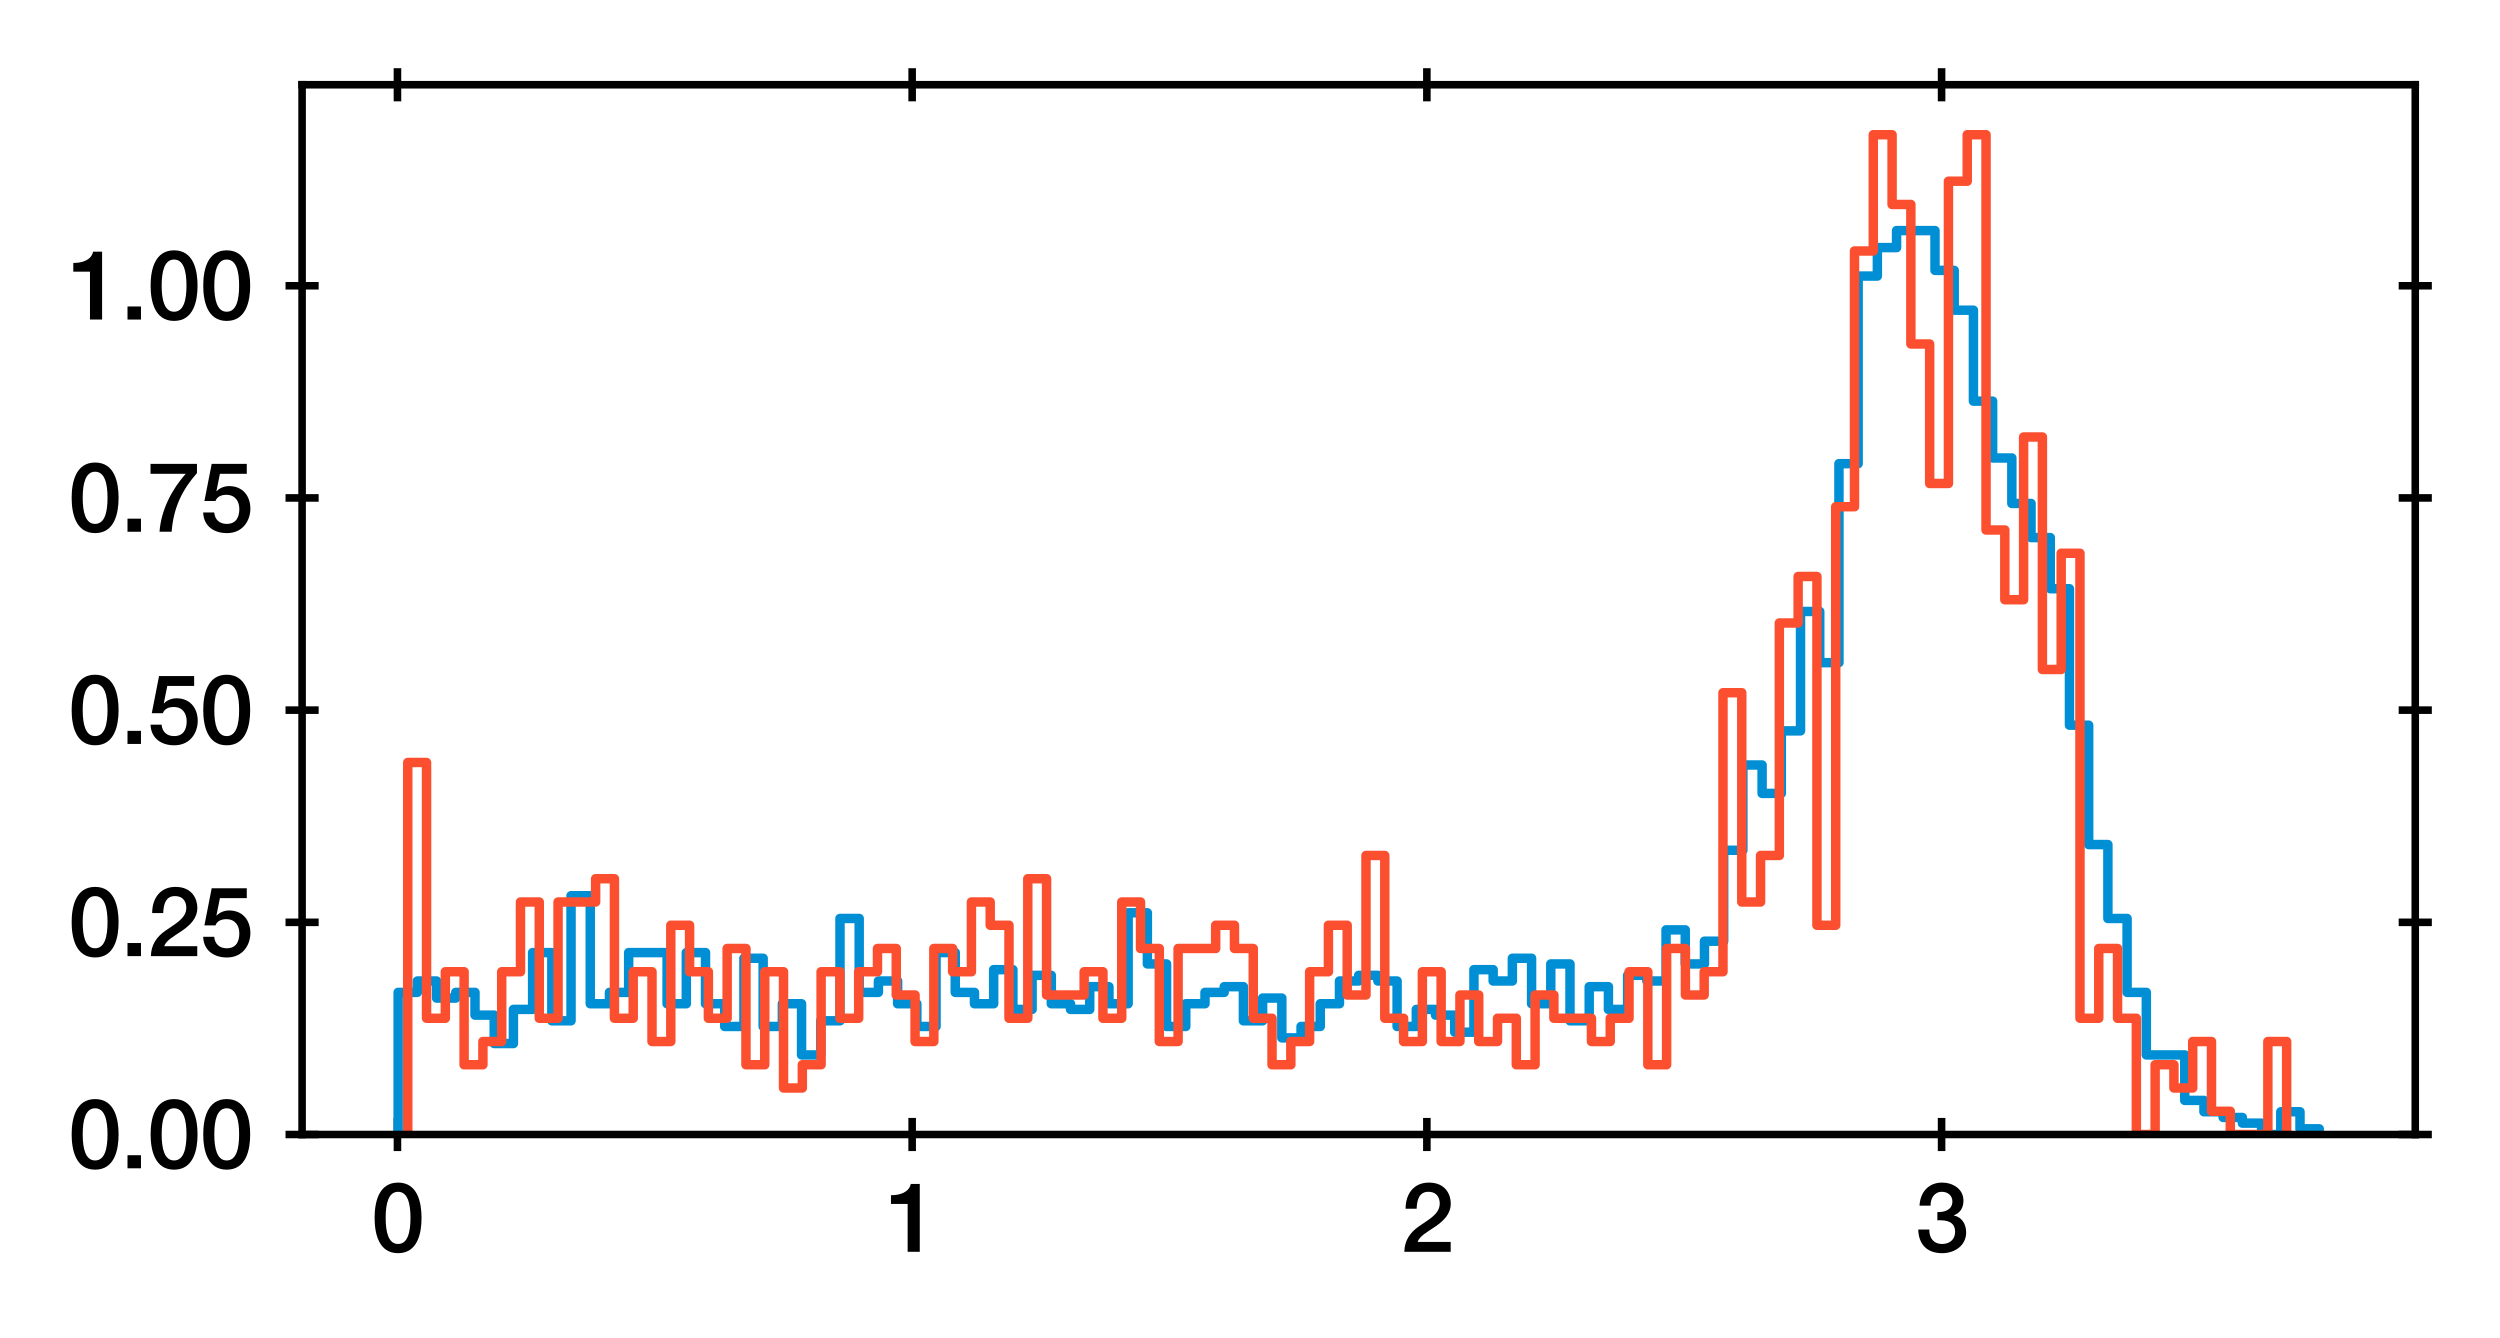 <?xml version="1.0" encoding="utf-8" standalone="no"?>
<!DOCTYPE svg PUBLIC "-//W3C//DTD SVG 1.1//EN"
  "http://www.w3.org/Graphics/SVG/1.1/DTD/svg11.dtd">
<svg xmlns:xlink="http://www.w3.org/1999/xlink" width="264.058pt" height="141.33pt" viewBox="0 0 264.058 141.33" xmlns="http://www.w3.org/2000/svg" version="1.1">
 <defs>
  <style type="text/css">*{stroke-linejoin: round; stroke-linecap: butt}</style>
 </defs>
 <g id="figure_1">
  <g id="patch_1">
   <path d="M 0 141.33 
L 264.058 141.33 
L 264.058 0 
L 0 0 
z
" style="fill: #ffffff"/>
  </g>
  <g id="axes_1">
   <g id="patch_2">
    <path d="M 31.908 119.83 
L 255.108 119.83 
L 255.108 8.95 
L 31.908 8.95 
z
" style="fill: #ffffff"/>
   </g>
   <g id="matplotlib.axis_1">
    <g id="xtick_1">
     <g id="line2d_1">
      <defs>
       <path id="me09c6f024f" d="M 0 1.75 
L 0 -1.75 
" style="stroke: #000000; stroke-width: 0.8"/>
      </defs>
      <g>
       <use xlink:href="#me09c6f024f" x="41.98" y="119.83" style="stroke: #000000; stroke-width: 0.8"/>
      </g>
     </g>
     <g id="line2d_2">
      <g>
       <use xlink:href="#me09c6f024f" x="41.98" y="8.95" style="stroke: #000000; stroke-width: 0.8"/>
      </g>
     </g>
     <g id="text_1">
      <!-- 0 -->
      <g transform="translate(39.2 132.221)scale(0.1 -0.1)">
       <defs>
        <path id="HelveticaNeue-Medium-30" d="M 1779 518 
C 1139 518 960 1306 960 2240 
C 960 3174 1139 3962 1779 3962 
C 2419 3962 2598 3174 2598 2240 
C 2598 1306 2419 518 1779 518 
z
M 1779 4570 
C 493 4570 230 3258 230 2240 
C 230 1222 493 -90 1779 -90 
C 3066 -90 3328 1222 3328 2240 
C 3328 3258 3066 4570 1779 4570 
z
" transform="scale(0.016)"/>
       </defs>
       <use xlink:href="#HelveticaNeue-Medium-30"/>
      </g>
     </g>
    </g>
    <g id="xtick_2">
     <g id="line2d_3">
      <g>
       <use xlink:href="#me09c6f024f" x="96.345" y="119.83" style="stroke: #000000; stroke-width: 0.8"/>
      </g>
     </g>
     <g id="line2d_4">
      <g>
       <use xlink:href="#me09c6f024f" x="96.345" y="8.95" style="stroke: #000000; stroke-width: 0.8"/>
      </g>
     </g>
     <g id="text_2">
      <!-- 1 -->
      <g transform="translate(93.565 132.221)scale(0.1 -0.1)">
       <defs>
        <path id="HelveticaNeue-Medium-31" d="M 339 3162 
L 1440 3162 
L 1440 0 
L 2240 0 
L 2240 4480 
L 1645 4480 
C 1536 3942 954 3731 339 3738 
L 339 3162 
z
" transform="scale(0.016)"/>
       </defs>
       <use xlink:href="#HelveticaNeue-Medium-31"/>
      </g>
     </g>
    </g>
    <g id="xtick_3">
     <g id="line2d_5">
      <g>
       <use xlink:href="#me09c6f024f" x="150.71" y="119.83" style="stroke: #000000; stroke-width: 0.8"/>
      </g>
     </g>
     <g id="line2d_6">
      <g>
       <use xlink:href="#me09c6f024f" x="150.71" y="8.95" style="stroke: #000000; stroke-width: 0.8"/>
      </g>
     </g>
     <g id="text_3">
      <!-- 2 -->
      <g transform="translate(147.931 132.221)scale(0.1 -0.1)">
       <defs>
        <path id="HelveticaNeue-Medium-32" d="M 3309 653 
L 1126 653 
C 1254 1050 1798 1325 2317 1683 
C 2829 2042 3315 2483 3315 3194 
C 3315 3770 2970 4570 1875 4570 
C 877 4570 333 3834 333 2842 
L 1062 2842 
C 1082 3469 1254 3962 1830 3962 
C 2458 3962 2592 3488 2586 3168 
C 2573 2470 1818 2118 1235 1696 
C 634 1293 256 736 250 0 
L 3309 0 
L 3309 653 
z
" transform="scale(0.016)"/>
       </defs>
       <use xlink:href="#HelveticaNeue-Medium-32"/>
      </g>
     </g>
    </g>
    <g id="xtick_4">
     <g id="line2d_7">
      <g>
       <use xlink:href="#me09c6f024f" x="205.076" y="119.83" style="stroke: #000000; stroke-width: 0.8"/>
      </g>
     </g>
     <g id="line2d_8">
      <g>
       <use xlink:href="#me09c6f024f" x="205.076" y="8.95" style="stroke: #000000; stroke-width: 0.8"/>
      </g>
     </g>
     <g id="text_4">
      <!-- 3 -->
      <g transform="translate(202.296 132.221)scale(0.1 -0.1)">
       <defs>
        <path id="HelveticaNeue-Medium-33" d="M 1459 2080 
C 2035 2106 2630 2016 2630 1318 
C 2630 806 2259 518 1773 518 
C 1203 518 909 928 928 1472 
L 198 1472 
C 218 538 736 -90 1773 -90 
C 2630 -90 3360 435 3360 1280 
C 3360 1856 3053 2298 2547 2400 
L 2547 2413 
C 2976 2566 3181 2925 3181 3373 
C 3181 4166 2464 4570 1766 4570 
C 864 4570 320 3917 282 3046 
L 1011 3046 
C 998 3507 1248 3962 1754 3962 
C 2157 3962 2451 3706 2451 3328 
C 2451 2778 1946 2605 1459 2624 
L 1459 2080 
z
" transform="scale(0.016)"/>
       </defs>
       <use xlink:href="#HelveticaNeue-Medium-33"/>
      </g>
     </g>
    </g>
   </g>
   <g id="matplotlib.axis_2">
    <g id="ytick_1">
     <g id="line2d_9">
      <defs>
       <path id="mf9b40ce691" d="M 1.75 0 
L -1.75 -0 
" style="stroke: #000000; stroke-width: 0.8"/>
      </defs>
      <g>
       <use xlink:href="#mf9b40ce691" x="31.908" y="119.83" style="stroke: #000000; stroke-width: 0.8"/>
      </g>
     </g>
     <g id="line2d_10">
      <g>
       <use xlink:href="#mf9b40ce691" x="255.108" y="119.83" style="stroke: #000000; stroke-width: 0.8"/>
      </g>
     </g>
     <g id="text_5">
      <!-- 0.00 -->
      <g transform="translate(7.2 123.4)scale(0.1 -0.1)">
       <defs>
        <path id="HelveticaNeue-Medium-2e" d="M 442 0 
L 1331 0 
L 1331 864 
L 442 864 
L 442 0 
z
" transform="scale(0.016)"/>
       </defs>
       <use xlink:href="#HelveticaNeue-Medium-30"/>
       <use xlink:href="#HelveticaNeue-Medium-2e" x="55.6"/>
       <use xlink:href="#HelveticaNeue-Medium-30" x="83.4"/>
       <use xlink:href="#HelveticaNeue-Medium-30" x="139"/>
      </g>
     </g>
    </g>
    <g id="ytick_2">
     <g id="line2d_11">
      <g>
       <use xlink:href="#mf9b40ce691" x="31.908" y="97.418" style="stroke: #000000; stroke-width: 0.8"/>
      </g>
     </g>
     <g id="line2d_12">
      <g>
       <use xlink:href="#mf9b40ce691" x="255.108" y="97.418" style="stroke: #000000; stroke-width: 0.8"/>
      </g>
     </g>
     <g id="text_6">
      <!-- 0.25 -->
      <g transform="translate(7.2 100.988)scale(0.1 -0.1)">
       <defs>
        <path id="HelveticaNeue-Medium-35" d="M 307 2029 
L 1037 2029 
C 1152 2342 1453 2438 1760 2438 
C 2349 2438 2611 1997 2611 1504 
C 2611 960 2400 518 1779 518 
C 1306 518 998 794 954 1274 
L 224 1274 
C 256 378 928 -90 1792 -90 
C 2893 -90 3341 800 3341 1517 
C 3341 2374 2829 3014 1939 3014 
C 1638 3014 1312 2893 1114 2675 
L 1101 2688 
L 1331 3827 
L 3104 3827 
L 3104 4480 
L 787 4480 
L 307 2029 
z
" transform="scale(0.016)"/>
       </defs>
       <use xlink:href="#HelveticaNeue-Medium-30"/>
       <use xlink:href="#HelveticaNeue-Medium-2e" x="55.6"/>
       <use xlink:href="#HelveticaNeue-Medium-32" x="83.4"/>
       <use xlink:href="#HelveticaNeue-Medium-35" x="139"/>
      </g>
     </g>
    </g>
    <g id="ytick_3">
     <g id="line2d_13">
      <g>
       <use xlink:href="#mf9b40ce691" x="31.908" y="75.006" style="stroke: #000000; stroke-width: 0.8"/>
      </g>
     </g>
     <g id="line2d_14">
      <g>
       <use xlink:href="#mf9b40ce691" x="255.108" y="75.006" style="stroke: #000000; stroke-width: 0.8"/>
      </g>
     </g>
     <g id="text_7">
      <!-- 0.50 -->
      <g transform="translate(7.2 78.577)scale(0.1 -0.1)">
       <use xlink:href="#HelveticaNeue-Medium-30"/>
       <use xlink:href="#HelveticaNeue-Medium-2e" x="55.6"/>
       <use xlink:href="#HelveticaNeue-Medium-35" x="83.4"/>
       <use xlink:href="#HelveticaNeue-Medium-30" x="139"/>
      </g>
     </g>
    </g>
    <g id="ytick_4">
     <g id="line2d_15">
      <g>
       <use xlink:href="#mf9b40ce691" x="31.908" y="52.594" style="stroke: #000000; stroke-width: 0.8"/>
      </g>
     </g>
     <g id="line2d_16">
      <g>
       <use xlink:href="#mf9b40ce691" x="255.108" y="52.594" style="stroke: #000000; stroke-width: 0.8"/>
      </g>
     </g>
     <g id="text_8">
      <!-- 0.75 -->
      <g transform="translate(7.2 56.165)scale(0.1 -0.1)">
       <defs>
        <path id="HelveticaNeue-Medium-37" d="M 224 3827 
L 2547 3827 
C 1626 2790 915 1414 819 0 
L 1619 0 
C 1734 1619 2355 2816 3290 3872 
L 3290 4480 
L 224 4480 
L 224 3827 
z
" transform="scale(0.016)"/>
       </defs>
       <use xlink:href="#HelveticaNeue-Medium-30"/>
       <use xlink:href="#HelveticaNeue-Medium-2e" x="55.6"/>
       <use xlink:href="#HelveticaNeue-Medium-37" x="83.4"/>
       <use xlink:href="#HelveticaNeue-Medium-35" x="139"/>
      </g>
     </g>
    </g>
    <g id="ytick_5">
     <g id="line2d_17">
      <g>
       <use xlink:href="#mf9b40ce691" x="31.908" y="30.183" style="stroke: #000000; stroke-width: 0.8"/>
      </g>
     </g>
     <g id="line2d_18">
      <g>
       <use xlink:href="#mf9b40ce691" x="255.108" y="30.183" style="stroke: #000000; stroke-width: 0.8"/>
      </g>
     </g>
     <g id="text_9">
      <!-- 1.00 -->
      <g transform="translate(7.2 33.753)scale(0.1 -0.1)">
       <use xlink:href="#HelveticaNeue-Medium-31"/>
       <use xlink:href="#HelveticaNeue-Medium-2e" x="55.6"/>
       <use xlink:href="#HelveticaNeue-Medium-30" x="83.4"/>
       <use xlink:href="#HelveticaNeue-Medium-30" x="139"/>
      </g>
     </g>
    </g>
   </g>
   <g id="patch_3">
    <path d="M 42.053 119.83 
L 42.053 104.818 
L 44.082 104.818 
L 44.082 103.617 
L 46.111 103.617 
L 46.111 105.419 
L 48.141 105.419 
L 48.141 104.818 
L 50.17 104.818 
L 50.17 107.22 
L 52.199 107.22 
L 52.199 110.222 
L 54.228 110.222 
L 54.228 106.619 
L 56.257 106.619 
L 56.257 100.615 
L 58.286 100.615 
L 58.286 107.82 
L 60.315 107.82 
L 60.315 94.61 
L 62.344 94.61 
L 62.344 106.019 
L 64.373 106.019 
L 64.373 104.818 
L 66.402 104.818 
L 66.402 100.615 
L 70.461 100.615 
L 70.461 106.019 
L 72.49 106.019 
L 72.49 100.615 
L 74.519 100.615 
L 74.519 106.019 
L 76.548 106.019 
L 76.548 108.421 
L 78.577 108.421 
L 78.577 101.215 
L 80.606 101.215 
L 80.606 108.421 
L 82.635 108.421 
L 82.635 106.019 
L 84.664 106.019 
L 84.664 111.423 
L 86.693 111.423 
L 86.693 107.82 
L 88.722 107.82 
L 88.722 97.012 
L 90.751 97.012 
L 90.751 104.818 
L 92.781 104.818 
L 92.781 103.617 
L 94.81 103.617 
L 94.81 106.019 
L 96.839 106.019 
L 96.839 108.421 
L 98.868 108.421 
L 98.868 100.615 
L 100.897 100.615 
L 100.897 104.818 
L 102.926 104.818 
L 102.926 106.019 
L 104.955 106.019 
L 104.955 102.416 
L 106.984 102.416 
L 106.984 106.619 
L 109.013 106.619 
L 109.013 103.017 
L 111.042 103.017 
L 111.042 106.019 
L 113.071 106.019 
L 113.071 106.619 
L 115.101 106.619 
L 115.101 104.218 
L 117.13 104.218 
L 117.13 106.019 
L 119.159 106.019 
L 119.159 96.411 
L 121.188 96.411 
L 121.188 101.816 
L 123.217 101.816 
L 123.217 108.421 
L 125.246 108.421 
L 125.246 106.019 
L 127.275 106.019 
L 127.275 104.818 
L 129.304 104.818 
L 129.304 104.218 
L 131.333 104.218 
L 131.333 107.82 
L 133.362 107.82 
L 133.362 105.419 
L 135.391 105.419 
L 135.391 109.622 
L 137.421 109.622 
L 137.421 108.421 
L 139.45 108.421 
L 139.45 106.019 
L 141.479 106.019 
L 141.479 103.617 
L 143.508 103.617 
L 143.508 103.017 
L 145.537 103.017 
L 145.537 103.617 
L 147.566 103.617 
L 147.566 108.421 
L 149.595 108.421 
L 149.595 106.619 
L 151.624 106.619 
L 151.624 107.22 
L 153.653 107.22 
L 153.653 109.021 
L 155.682 109.021 
L 155.682 102.416 
L 157.711 102.416 
L 157.711 103.617 
L 159.741 103.617 
L 159.741 101.215 
L 161.77 101.215 
L 161.77 106.019 
L 163.799 106.019 
L 163.799 101.816 
L 165.828 101.816 
L 165.828 107.82 
L 167.857 107.82 
L 167.857 104.218 
L 169.886 104.218 
L 169.886 106.619 
L 171.915 106.619 
L 171.915 103.017 
L 173.944 103.017 
L 173.944 103.617 
L 175.973 103.617 
L 175.973 98.213 
L 178.002 98.213 
L 178.002 101.816 
L 180.031 101.816 
L 180.031 99.414 
L 182.061 99.414 
L 182.061 89.806 
L 184.09 89.806 
L 184.09 80.799 
L 186.119 80.799 
L 186.119 83.801 
L 188.148 83.801 
L 188.148 77.196 
L 190.177 77.196 
L 190.177 64.586 
L 192.206 64.586 
L 192.206 69.99 
L 194.235 69.99 
L 194.235 48.974 
L 196.264 48.974 
L 196.264 29.158 
L 198.293 29.158 
L 198.293 26.155 
L 200.322 26.155 
L 200.322 24.354 
L 204.381 24.354 
L 204.381 28.557 
L 206.41 28.557 
L 206.41 32.761 
L 208.439 32.761 
L 208.439 42.368 
L 210.468 42.368 
L 210.468 48.373 
L 212.497 48.373 
L 212.497 53.177 
L 214.526 53.177 
L 214.526 56.78 
L 216.555 56.78 
L 216.555 62.184 
L 218.584 62.184 
L 218.584 76.596 
L 220.613 76.596 
L 220.613 89.206 
L 222.642 89.206 
L 222.642 97.012 
L 224.671 97.012 
L 224.671 104.818 
L 226.701 104.818 
L 226.701 111.423 
L 230.759 111.423 
L 230.759 116.227 
L 232.788 116.227 
L 232.788 117.428 
L 234.817 117.428 
L 234.817 118.029 
L 236.846 118.029 
L 236.846 118.629 
L 238.875 118.629 
L 238.875 119.83 
L 240.904 119.83 
L 240.904 117.428 
L 242.933 117.428 
L 242.933 119.23 
L 244.962 119.23 
L 244.962 119.83 
L 244.962 119.83 
" clip-path="url(#p27a20c05ee)" style="fill: none; stroke: #008fd5; stroke-linejoin: miter"/>
   </g>
   <g id="patch_4">
    <path d="M 43.068 119.83 
L 43.068 80.537 
L 45.052 80.537 
L 45.052 107.551 
L 47.037 107.551 
L 47.037 102.639 
L 49.021 102.639 
L 49.021 112.463 
L 51.006 112.463 
L 51.006 110.007 
L 52.991 110.007 
L 52.991 102.639 
L 54.975 102.639 
L 54.975 95.272 
L 56.96 95.272 
L 56.96 107.551 
L 58.944 107.551 
L 58.944 95.272 
L 62.913 95.272 
L 62.913 92.816 
L 64.898 92.816 
L 64.898 107.551 
L 66.882 107.551 
L 66.882 102.639 
L 68.867 102.639 
L 68.867 110.007 
L 70.852 110.007 
L 70.852 97.728 
L 72.836 97.728 
L 72.836 102.639 
L 74.821 102.639 
L 74.821 107.551 
L 76.805 107.551 
L 76.805 100.183 
L 78.79 100.183 
L 78.79 112.463 
L 80.774 112.463 
L 80.774 102.639 
L 82.759 102.639 
L 82.759 114.918 
L 84.744 114.918 
L 84.744 112.463 
L 86.728 112.463 
L 86.728 102.639 
L 88.713 102.639 
L 88.713 107.551 
L 90.697 107.551 
L 90.697 102.639 
L 92.682 102.639 
L 92.682 100.183 
L 94.666 100.183 
L 94.666 105.095 
L 96.651 105.095 
L 96.651 110.007 
L 98.635 110.007 
L 98.635 100.183 
L 100.62 100.183 
L 100.62 102.639 
L 102.605 102.639 
L 102.605 95.272 
L 104.589 95.272 
L 104.589 97.728 
L 106.574 97.728 
L 106.574 107.551 
L 108.558 107.551 
L 108.558 92.816 
L 110.543 92.816 
L 110.543 105.095 
L 114.512 105.095 
L 114.512 102.639 
L 116.496 102.639 
L 116.496 107.551 
L 118.481 107.551 
L 118.481 95.272 
L 120.466 95.272 
L 120.466 100.183 
L 122.45 100.183 
L 122.45 110.007 
L 124.435 110.007 
L 124.435 100.183 
L 128.404 100.183 
L 128.404 97.728 
L 130.388 97.728 
L 130.388 100.183 
L 132.373 100.183 
L 132.373 107.551 
L 134.357 107.551 
L 134.357 112.463 
L 136.342 112.463 
L 136.342 110.007 
L 138.327 110.007 
L 138.327 102.639 
L 140.311 102.639 
L 140.311 97.728 
L 142.296 97.728 
L 142.296 105.095 
L 144.28 105.095 
L 144.28 90.36 
L 146.265 90.36 
L 146.265 107.551 
L 148.249 107.551 
L 148.249 110.007 
L 150.234 110.007 
L 150.234 102.639 
L 152.218 102.639 
L 152.218 110.007 
L 154.203 110.007 
L 154.203 105.095 
L 156.188 105.095 
L 156.188 110.007 
L 158.172 110.007 
L 158.172 107.551 
L 160.157 107.551 
L 160.157 112.463 
L 162.141 112.463 
L 162.141 105.095 
L 164.126 105.095 
L 164.126 107.551 
L 168.095 107.551 
L 168.095 110.007 
L 170.079 110.007 
L 170.079 107.551 
L 172.064 107.551 
L 172.064 102.639 
L 174.049 102.639 
L 174.049 112.463 
L 176.033 112.463 
L 176.033 100.183 
L 178.018 100.183 
L 178.018 105.095 
L 180.002 105.095 
L 180.002 102.639 
L 181.987 102.639 
L 181.987 73.17 
L 183.971 73.17 
L 183.971 95.272 
L 185.956 95.272 
L 185.956 90.36 
L 187.94 90.36 
L 187.94 65.802 
L 189.925 65.802 
L 189.925 60.89 
L 191.91 60.89 
L 191.91 97.728 
L 193.894 97.728 
L 193.894 53.523 
L 195.879 53.523 
L 195.879 26.509 
L 197.863 26.509 
L 197.863 14.23 
L 199.848 14.23 
L 199.848 21.597 
L 201.832 21.597 
L 201.832 36.332 
L 203.817 36.332 
L 203.817 51.067 
L 205.801 51.067 
L 205.801 19.142 
L 207.786 19.142 
L 207.786 14.23 
L 209.771 14.23 
L 209.771 55.979 
L 211.755 55.979 
L 211.755 63.346 
L 213.74 63.346 
L 213.74 46.156 
L 215.724 46.156 
L 215.724 70.714 
L 217.709 70.714 
L 217.709 58.435 
L 219.693 58.435 
L 219.693 107.551 
L 221.678 107.551 
L 221.678 100.183 
L 223.662 100.183 
L 223.662 107.551 
L 225.647 107.551 
L 225.647 119.83 
L 227.632 119.83 
L 227.632 112.463 
L 229.616 112.463 
L 229.616 114.918 
L 231.601 114.918 
L 231.601 110.007 
L 233.585 110.007 
L 233.585 117.374 
L 235.57 117.374 
L 235.57 119.83 
L 239.539 119.83 
L 239.539 110.007 
L 241.523 110.007 
L 241.523 119.83 
L 241.523 119.83 
" clip-path="url(#p27a20c05ee)" style="fill: none; stroke: #fc4f30; stroke-linejoin: miter"/>
   </g>
   <g id="patch_5">
    <path d="M 31.908 119.83 
L 31.908 8.95 
" style="fill: none; stroke: #000000; stroke-width: 0.8; stroke-linejoin: miter; stroke-linecap: square"/>
   </g>
   <g id="patch_6">
    <path d="M 255.108 119.83 
L 255.108 8.95 
" style="fill: none; stroke: #000000; stroke-width: 0.8; stroke-linejoin: miter; stroke-linecap: square"/>
   </g>
   <g id="patch_7">
    <path d="M 31.908 119.83 
L 255.108 119.83 
" style="fill: none; stroke: #000000; stroke-width: 0.8; stroke-linejoin: miter; stroke-linecap: square"/>
   </g>
   <g id="patch_8">
    <path d="M 31.908 8.95 
L 255.108 8.95 
" style="fill: none; stroke: #000000; stroke-width: 0.8; stroke-linejoin: miter; stroke-linecap: square"/>
   </g>
  </g>
 </g>
 <defs>
  <clipPath id="p27a20c05ee">
   <rect x="31.908" y="8.95" width="223.2" height="110.88"/>
  </clipPath>
 </defs>
</svg>

